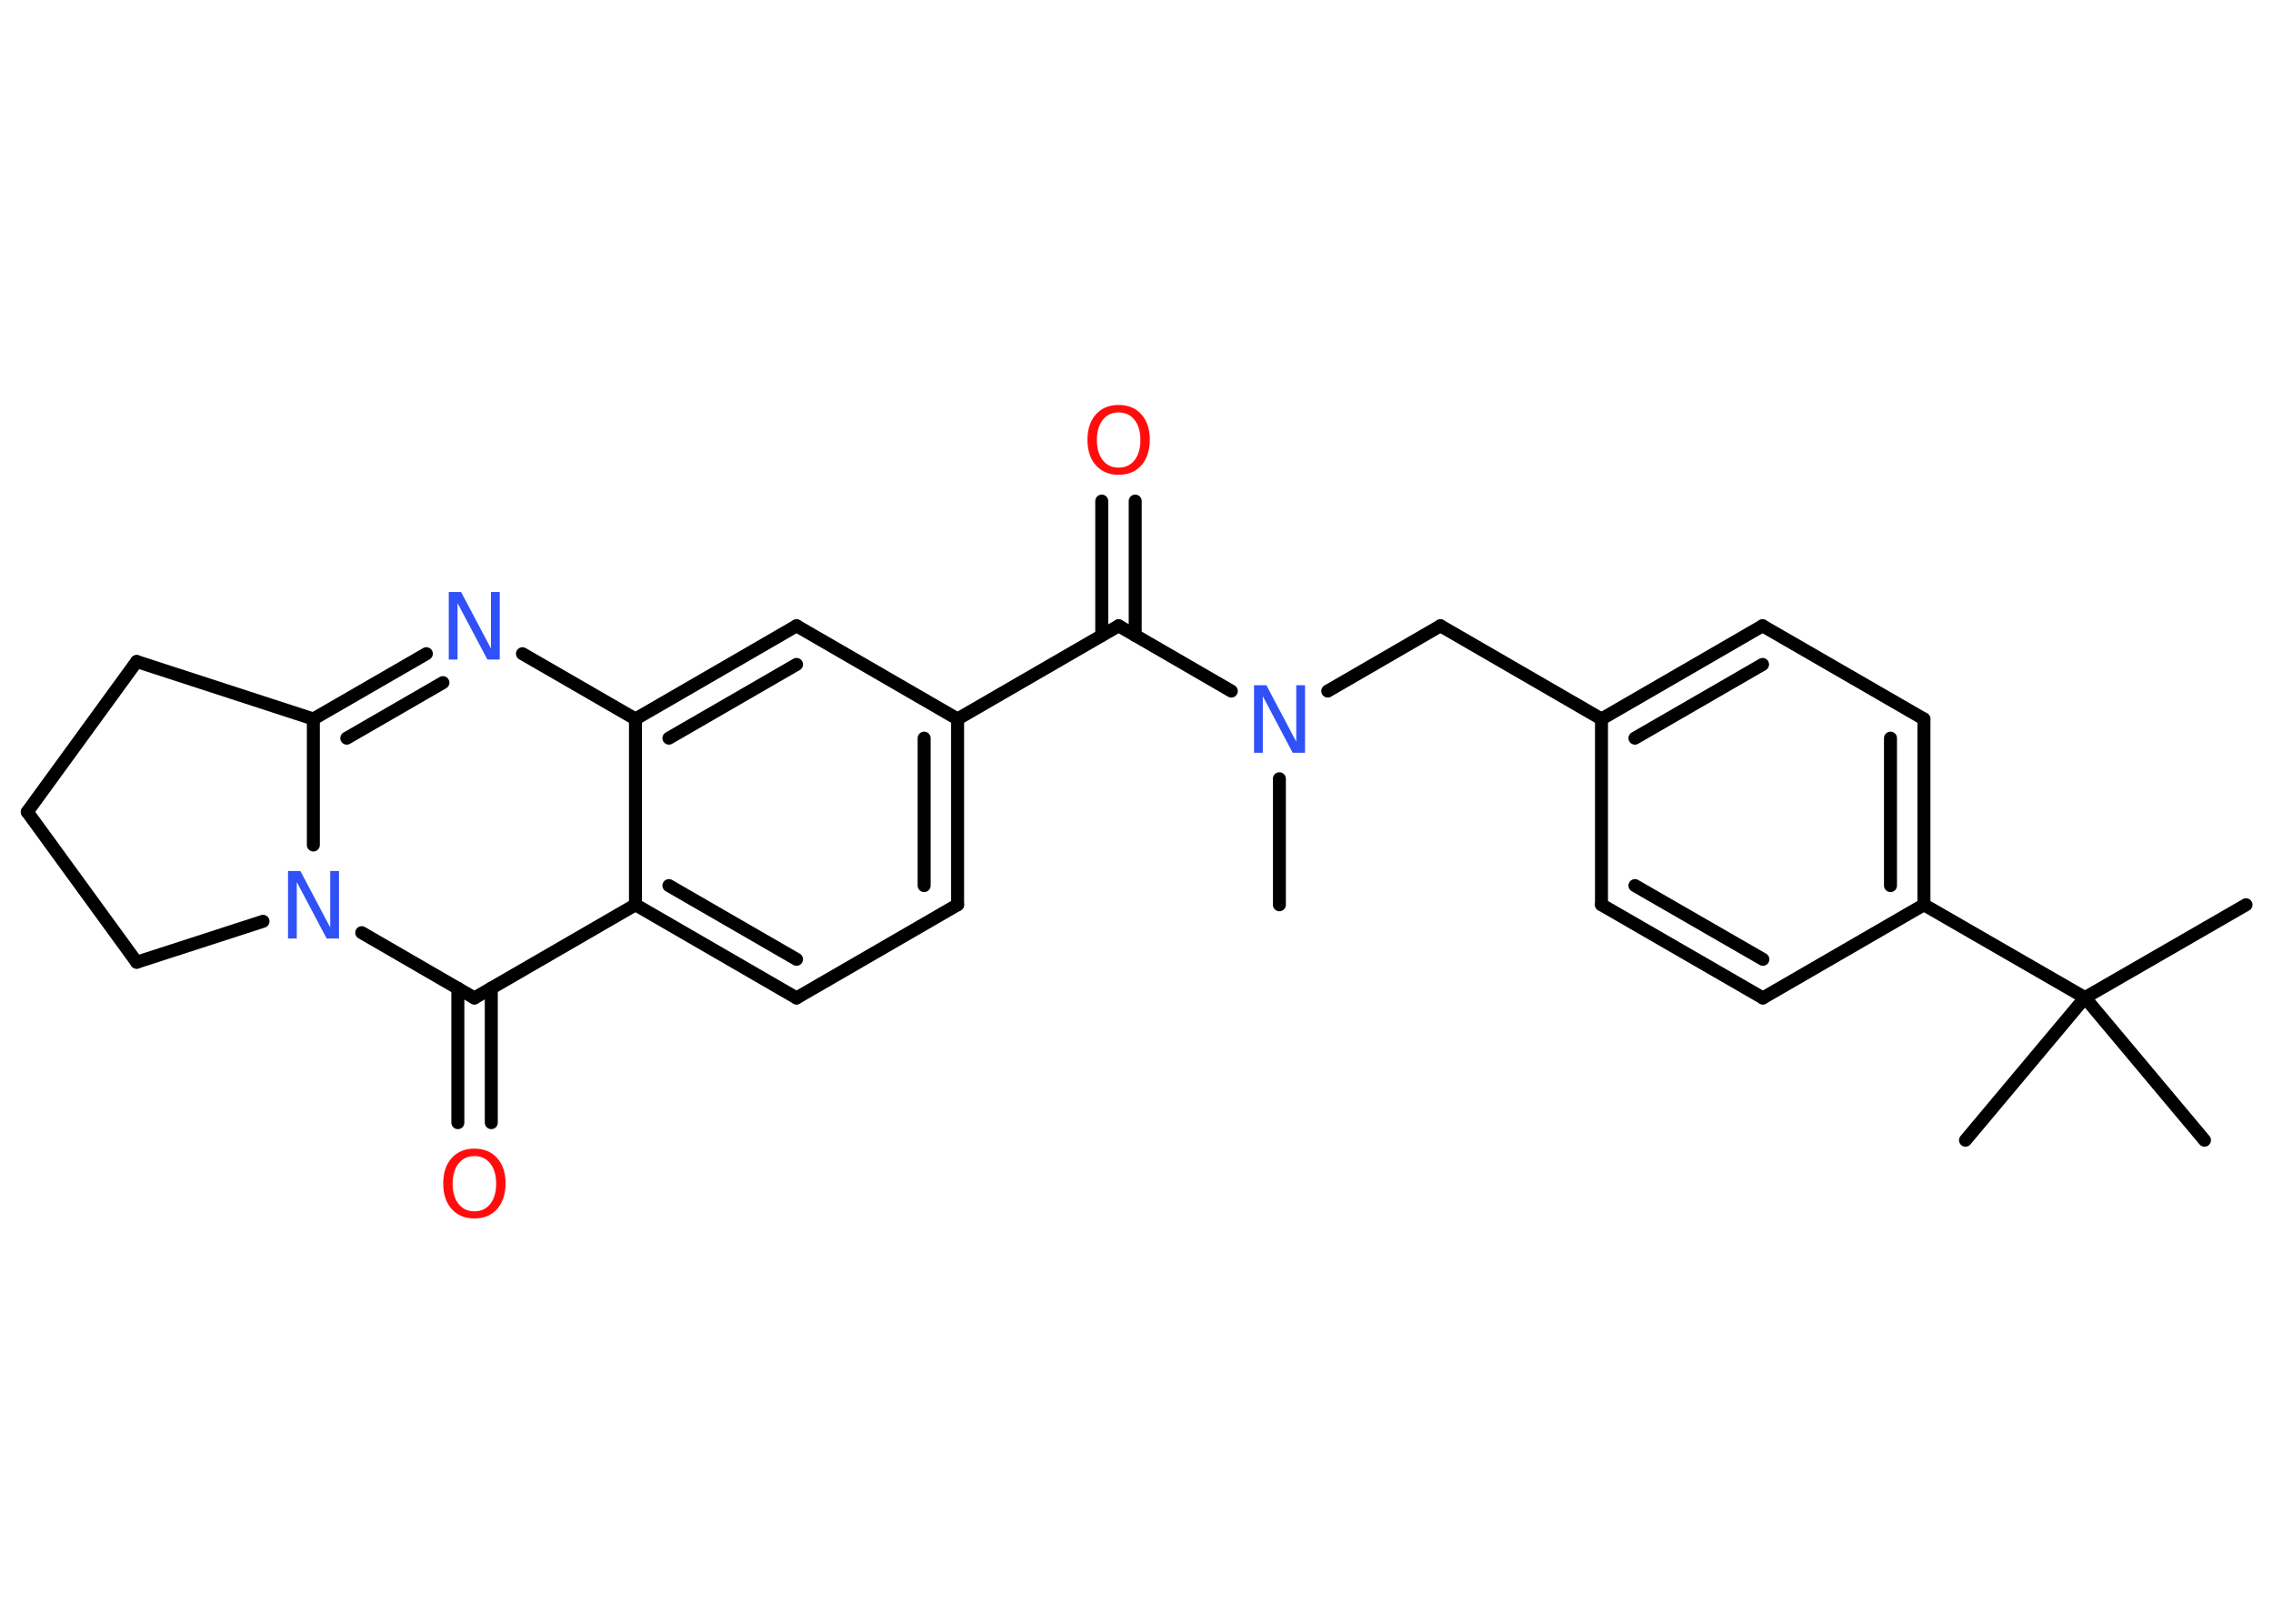 <?xml version='1.0' encoding='UTF-8'?>
<!DOCTYPE svg PUBLIC "-//W3C//DTD SVG 1.1//EN" "http://www.w3.org/Graphics/SVG/1.1/DTD/svg11.dtd">
<svg version='1.2' xmlns='http://www.w3.org/2000/svg' xmlns:xlink='http://www.w3.org/1999/xlink' width='70.0mm' height='50.0mm' viewBox='0 0 70.0 50.0'>
  <desc>Generated by the Chemistry Development Kit (http://github.com/cdk)</desc>
  <g stroke-linecap='round' stroke-linejoin='round' stroke='#000000' stroke-width='.4' fill='#3050F8'>
    <rect x='.0' y='.0' width='70.0' height='50.0' fill='#FFFFFF' stroke='none'/>
    <g id='mol1' class='mol'>
      <line id='mol1bnd1' class='bond' x1='39.4' y1='27.86' x2='39.4' y2='23.98'/>
      <line id='mol1bnd2' class='bond' x1='40.89' y1='21.28' x2='44.36' y2='19.27'/>
      <line id='mol1bnd3' class='bond' x1='44.36' y1='19.27' x2='49.32' y2='22.14'/>
      <g id='mol1bnd4' class='bond'>
        <line x1='54.28' y1='19.27' x2='49.32' y2='22.14'/>
        <line x1='54.28' y1='20.46' x2='50.35' y2='22.73'/>
      </g>
      <line id='mol1bnd5' class='bond' x1='54.28' y1='19.27' x2='59.25' y2='22.14'/>
      <g id='mol1bnd6' class='bond'>
        <line x1='59.25' y1='27.86' x2='59.25' y2='22.14'/>
        <line x1='58.22' y1='27.27' x2='58.22' y2='22.73'/>
      </g>
      <line id='mol1bnd7' class='bond' x1='59.25' y1='27.86' x2='64.21' y2='30.72'/>
      <line id='mol1bnd8' class='bond' x1='64.21' y1='30.72' x2='69.17' y2='27.86'/>
      <line id='mol1bnd9' class='bond' x1='64.21' y1='30.72' x2='60.53' y2='35.11'/>
      <line id='mol1bnd10' class='bond' x1='64.21' y1='30.72' x2='67.89' y2='35.11'/>
      <line id='mol1bnd11' class='bond' x1='59.25' y1='27.86' x2='54.29' y2='30.73'/>
      <g id='mol1bnd12' class='bond'>
        <line x1='49.32' y1='27.86' x2='54.29' y2='30.73'/>
        <line x1='50.35' y1='27.27' x2='54.29' y2='29.54'/>
      </g>
      <line id='mol1bnd13' class='bond' x1='49.32' y1='22.14' x2='49.32' y2='27.86'/>
      <line id='mol1bnd14' class='bond' x1='37.92' y1='21.28' x2='34.45' y2='19.27'/>
      <g id='mol1bnd15' class='bond'>
        <line x1='33.93' y1='19.57' x2='33.93' y2='15.43'/>
        <line x1='34.96' y1='19.57' x2='34.96' y2='15.43'/>
      </g>
      <line id='mol1bnd16' class='bond' x1='34.45' y1='19.27' x2='29.49' y2='22.14'/>
      <g id='mol1bnd17' class='bond'>
        <line x1='29.49' y1='27.86' x2='29.49' y2='22.14'/>
        <line x1='28.46' y1='27.27' x2='28.46' y2='22.73'/>
      </g>
      <line id='mol1bnd18' class='bond' x1='29.49' y1='27.86' x2='24.53' y2='30.73'/>
      <g id='mol1bnd19' class='bond'>
        <line x1='19.57' y1='27.86' x2='24.53' y2='30.73'/>
        <line x1='20.6' y1='27.27' x2='24.53' y2='29.54'/>
      </g>
      <line id='mol1bnd20' class='bond' x1='19.57' y1='27.86' x2='14.61' y2='30.73'/>
      <g id='mol1bnd21' class='bond'>
        <line x1='15.13' y1='30.43' x2='15.13' y2='34.57'/>
        <line x1='14.1' y1='30.43' x2='14.1' y2='34.57'/>
      </g>
      <line id='mol1bnd22' class='bond' x1='14.61' y1='30.73' x2='11.14' y2='28.72'/>
      <line id='mol1bnd23' class='bond' x1='9.65' y1='26.02' x2='9.65' y2='22.14'/>
      <g id='mol1bnd24' class='bond'>
        <line x1='13.13' y1='20.13' x2='9.65' y2='22.14'/>
        <line x1='13.64' y1='21.02' x2='10.68' y2='22.73'/>
      </g>
      <line id='mol1bnd25' class='bond' x1='16.09' y1='20.13' x2='19.57' y2='22.14'/>
      <line id='mol1bnd26' class='bond' x1='19.57' y1='27.86' x2='19.57' y2='22.14'/>
      <g id='mol1bnd27' class='bond'>
        <line x1='24.53' y1='19.27' x2='19.57' y2='22.14'/>
        <line x1='24.53' y1='20.46' x2='20.6' y2='22.73'/>
      </g>
      <line id='mol1bnd28' class='bond' x1='29.49' y1='22.14' x2='24.53' y2='19.27'/>
      <line id='mol1bnd29' class='bond' x1='9.65' y1='22.14' x2='4.21' y2='20.37'/>
      <line id='mol1bnd30' class='bond' x1='4.21' y1='20.37' x2='.84' y2='25.0'/>
      <line id='mol1bnd31' class='bond' x1='.84' y1='25.0' x2='4.21' y2='29.63'/>
      <line id='mol1bnd32' class='bond' x1='8.1' y1='28.37' x2='4.21' y2='29.63'/>
      <path id='mol1atm2' class='atom' d='M38.62 21.1h.38l.92 1.74v-1.74h.27v2.08h-.38l-.92 -1.74v1.74h-.27v-2.08z' stroke='none'/>
      <path id='mol1atm15' class='atom' d='M34.45 12.7q-.31 .0 -.49 .23q-.18 .23 -.18 .62q.0 .39 .18 .62q.18 .23 .49 .23q.31 .0 .49 -.23q.18 -.23 .18 -.62q.0 -.39 -.18 -.62q-.18 -.23 -.49 -.23zM34.45 12.47q.44 .0 .7 .29q.26 .29 .26 .78q.0 .49 -.26 .79q-.26 .29 -.7 .29q-.44 .0 -.7 -.29q-.26 -.29 -.26 -.79q.0 -.49 .26 -.78q.26 -.29 .7 -.29z' stroke='none' fill='#FF0D0D'/>
      <path id='mol1atm21' class='atom' d='M14.61 35.6q-.31 .0 -.49 .23q-.18 .23 -.18 .62q.0 .39 .18 .62q.18 .23 .49 .23q.31 .0 .49 -.23q.18 -.23 .18 -.62q.0 -.39 -.18 -.62q-.18 -.23 -.49 -.23zM14.61 35.37q.44 .0 .7 .29q.26 .29 .26 .78q.0 .49 -.26 .79q-.26 .29 -.7 .29q-.44 .0 -.7 -.29q-.26 -.29 -.26 -.79q.0 -.49 .26 -.78q.26 -.29 .7 -.29z' stroke='none' fill='#FF0D0D'/>
      <path id='mol1atm22' class='atom' d='M8.87 26.82h.38l.92 1.74v-1.74h.27v2.08h-.38l-.92 -1.74v1.74h-.27v-2.08z' stroke='none'/>
      <path id='mol1atm24' class='atom' d='M13.82 18.23h.38l.92 1.74v-1.74h.27v2.08h-.38l-.92 -1.74v1.74h-.27v-2.08z' stroke='none'/>
    </g>
  </g>
</svg>
